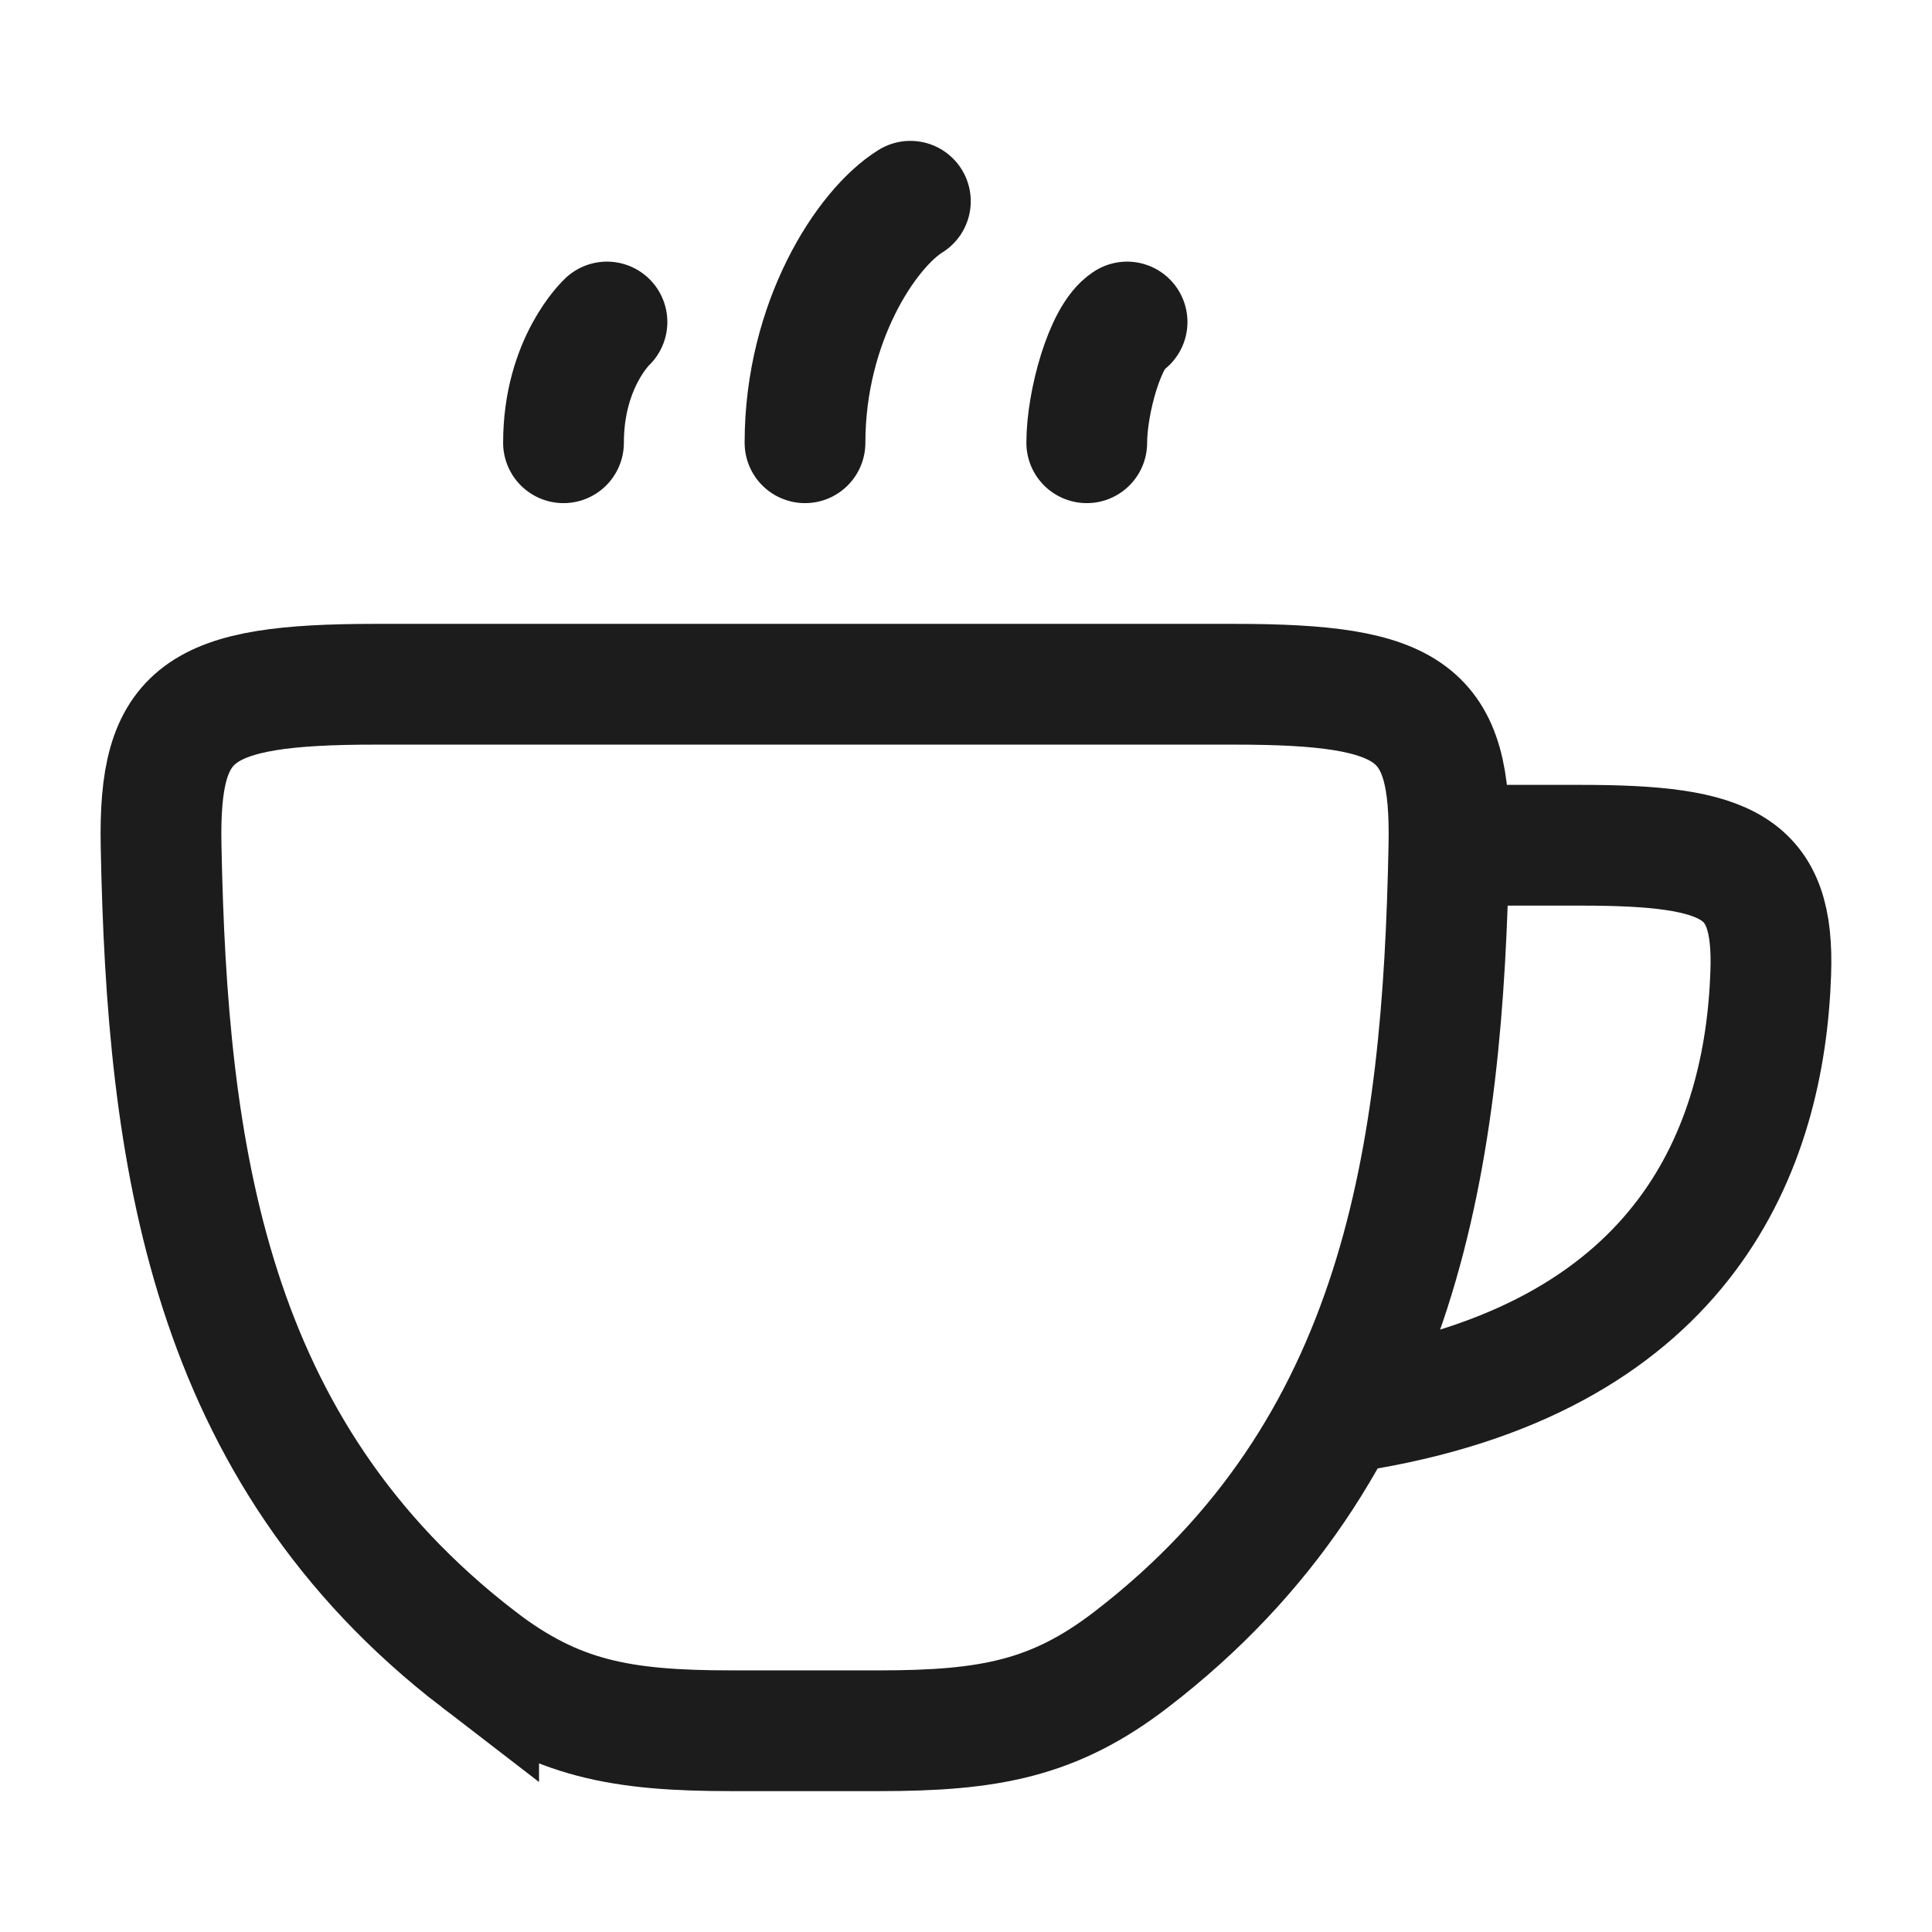 <svg xmlns="http://www.w3.org/2000/svg" width="24" height="24" fill="none" viewBox="0 0 24 24">
  <path stroke="#1B1C1B" stroke-linecap="round" stroke-width="1.5" d="M18.25 10.5h1.39c1.852 0 2.402.265 2.357 1.584-.073 2.183-1.058 4.72-4.997 5.416"/>
  <path stroke="#1B1C1B" stroke-linecap="round" stroke-width="1.5" d="M5.946 20.614C2.572 18.02 2.075 14.34 2.001 10.5c-.031-1.659.45-2 2.658-2h10.682c2.208 0 2.69.341 2.658 2-.074 3.84-.57 7.52-3.945 10.114-.96.739-1.77.886-3.135.886H9.081c-1.364 0-2.174-.147-3.135-.886Z"/>
  <path stroke="#1B1C1B" stroke-linecap="round" stroke-linejoin="round" stroke-width="1.5" d="M11.309 2.5C10.762 2.839 10 4 10 5.5M7.54 4S7 4.5 7 5.5M14.001 4c-.273.17-.501 1-.501 1.5"/>
</svg>
